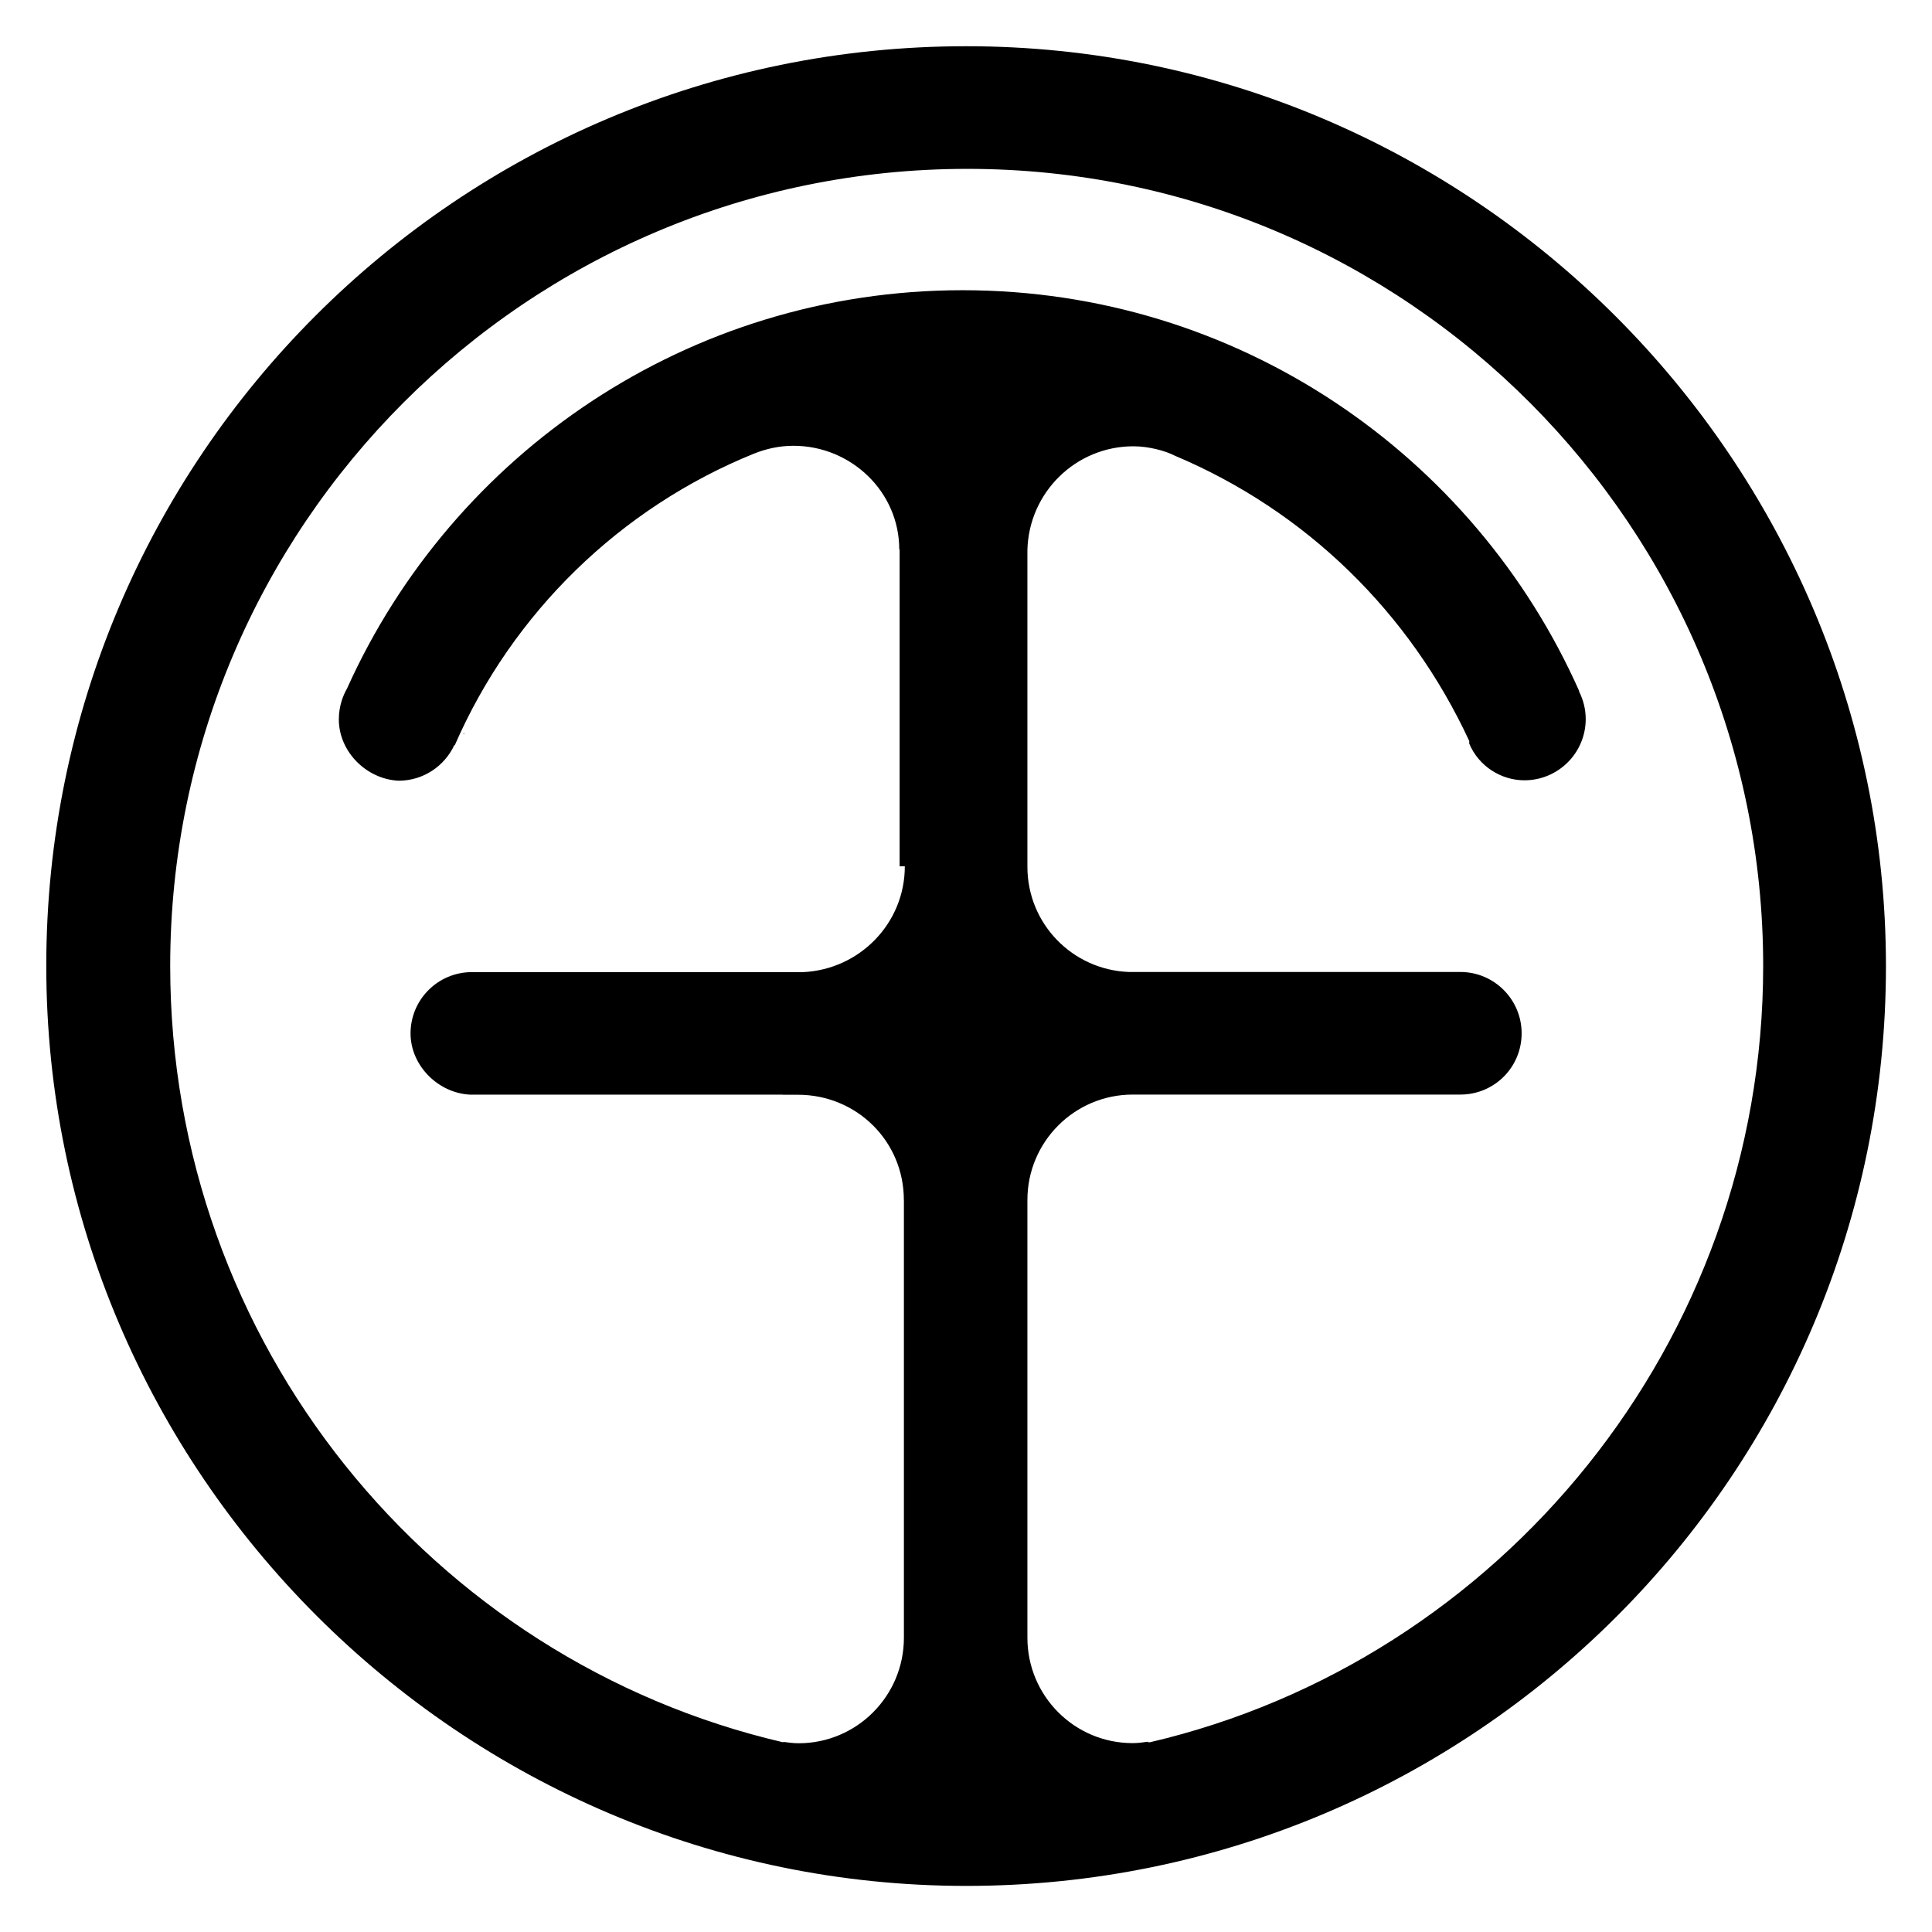 <svg xmlns="http://www.w3.org/2000/svg" xmlns:xlink="http://www.w3.org/1999/xlink" viewBox="0 0 42 42" class="nav__brand__path"><path fill="null" d="M21.002 1.005c-11.044 0-19.996 8.95-19.996 19.993c0 11 9 20 20 20 c11.043 0 19.993-8.951 19.993-19.996C40.995 10 32 1 21 1.005z M24.956 37.875v-0.012 c-0.108 0.016-0.222 0.031-0.333 0.031c-1.266 0-2.288-1.027-2.288-2.291v-9.517l0 0c0-1.264 1.024-2.291 2.291-2.291h0.333l0 0 h6.789c0.736 0 1.331-0.592 1.331-1.332c0-0.733-0.595-1.333-1.331-1.333H24.54c-1.226-0.046-2.205-1.049-2.205-2.286l0 0v-6.89l0 0 c0.032-1.247 1.049-2.252 2.304-2.252c0.338 0 0.7 0.1 0.9 0.204l0 0c2.848 1.2 5.1 3.4 6.4 6.2 c0 0 0 0 0 0.014c0.008 0 0 0 0 0.043c0.209 0.5 0.7 0.8 1.2 0.8 c0.735 0 1.333-0.596 1.333-1.332c0-0.217-0.054-0.419-0.145-0.601l0.005-0.003c-2.281-5.136-7.425-8.718-13.406-8.718 c-5.959 0-11.086 3.555-13.382 8.659c-0.049 0.085-0.088 0.176-0.118 0.272c-0.038 0.125-0.06 0.255-0.06 0.4 c0 0.7 0.6 1.3 1.3 1.332c0.536 0 0.999-0.318 1.211-0.775l0 0l0.009 0.005c1.252-2.875 3.596-5.163 6.511-6.343 c0.264-0.104 0.548-0.168 0.852-0.168c1.253 0 2.3 1 2.3 2.252h0.007h0.001v6.89H19.67c0 1.237-0.98 2.24-2.206 2.3 h-7.206c-0.738 0-1.333 0.598-1.333 1.332c0 0.7 0.6 1.3 1.3 1.332h6.791v0.002h0.333c1.265 0 2.3 1 2.3 2.291h0.001 v9.514c0 1.265-1.024 2.293-2.289 2.293c-0.115 0-0.226-0.016-0.333-0.03v0.01C9.383 36.1 3.7 29.2 3.7 21 c0-9.569 7.76-17.329 17.33-17.329c9.566 0 17.3 7.8 17.3 17.329C38.329 29.2 32.6 36.1 25 37.875z M10.101 15.8 c0 0.008-0.003 0.015-0.003 0.022C10.098 15.8 10.1 15.8 10.1 15.8z M10.078 15.943c0 0.004-0.002 0.009-0.003 0 C10.076 16 10.1 15.9 10.1 15.943z M10.04 16.083L10.04 16.083L10.04 16.083z"></path></svg>

